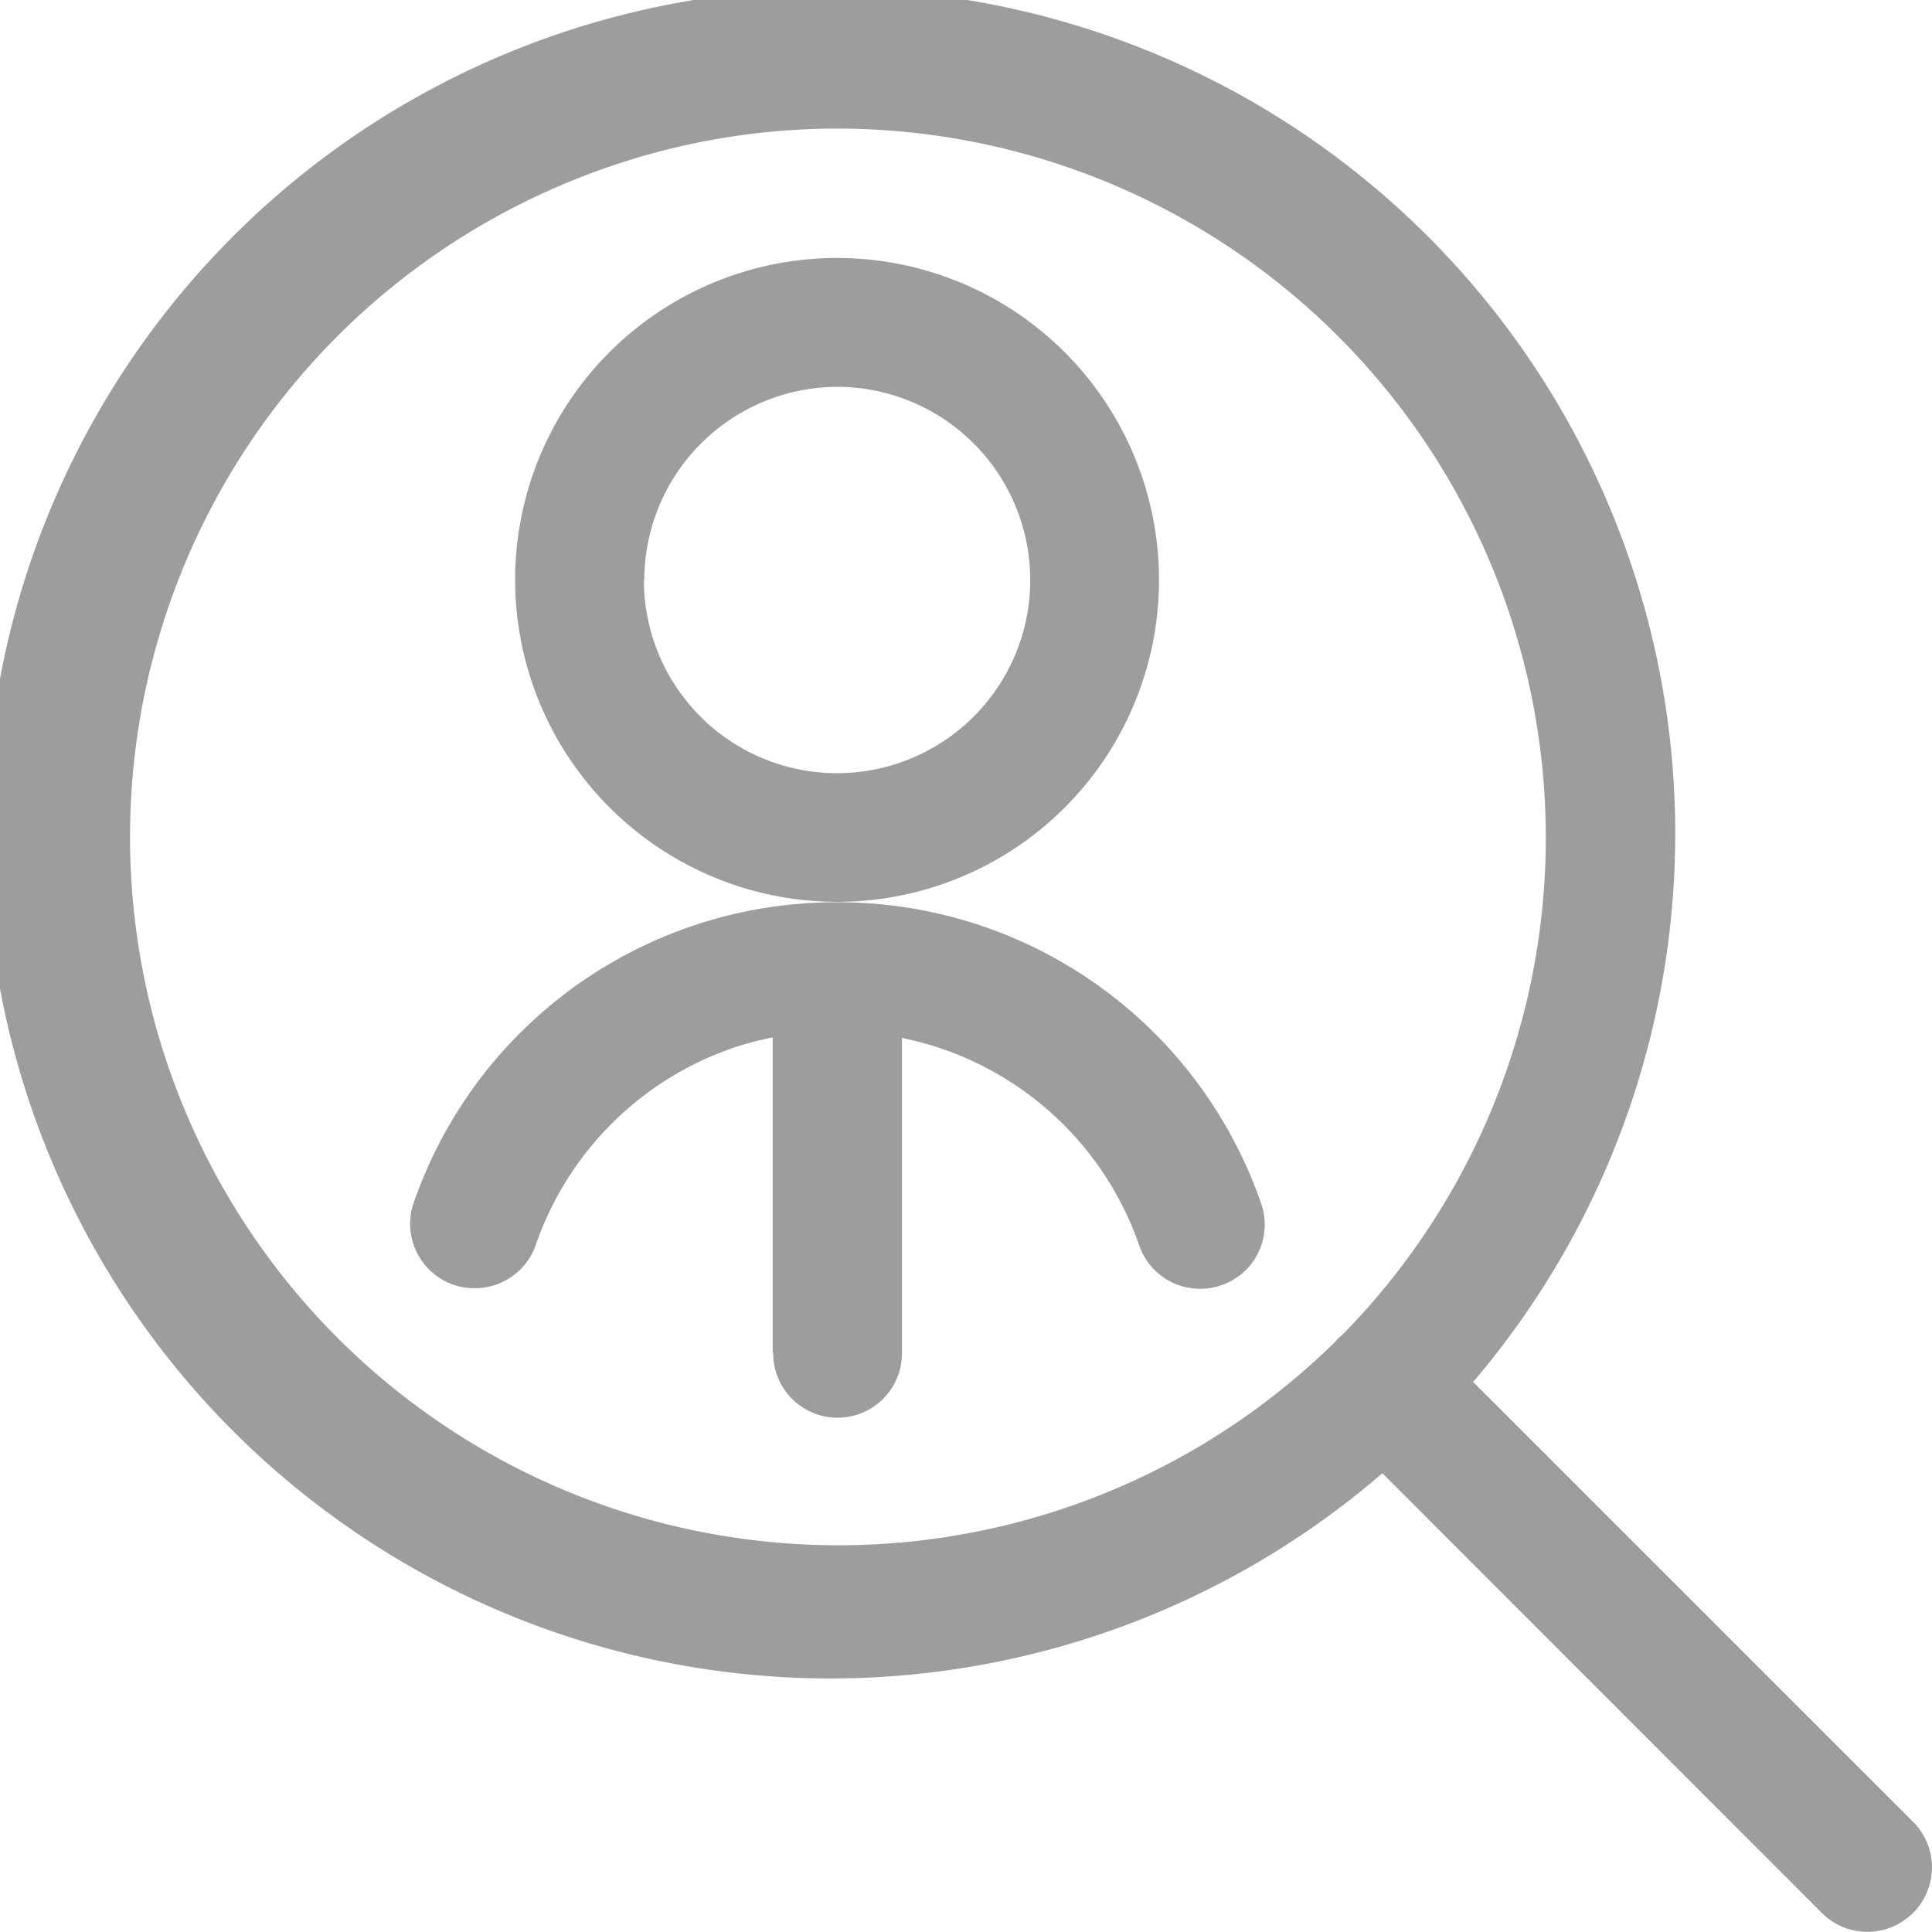 <svg xmlns="http://www.w3.org/2000/svg" width="18.753" height="18.755" viewBox="0 0 18.753 18.755">
  <path id="Combined_Shape" data-name="Combined Shape" d="M17.688,18.572,13.418,14.3a8.2,8.2,0,1,1,.881-.886l4.271,4.27a.625.625,0,0,1,0,.883.624.624,0,0,1-.441.184A.617.617,0,0,1,17.688,18.572ZM5.441,1.8a6.875,6.875,0,1,0,7.526,11.217.151.151,0,0,1,.024-.027.275.275,0,0,1,.034-.029,6.883,6.883,0,0,0-4.9-11.713A6.827,6.827,0,0,0,5.441,1.8ZM7.5,13.13V10.07a2.919,2.919,0,0,0-.4.107A3.085,3.085,0,0,0,5.2,12.086a.626.626,0,0,1-.589.418A.64.64,0,0,1,4.4,12.47a.626.626,0,0,1-.383-.8A4.337,4.337,0,0,1,8.094,8.758l.036,0,.041,0a4.343,4.343,0,0,1,4.068,2.917.621.621,0,0,1-.384.8.612.612,0,0,1-.206.035.625.625,0,0,1-.59-.418,3.083,3.083,0,0,0-1.58-1.774,3.052,3.052,0,0,0-.724-.243v3.061a.625.625,0,0,1-1.25,0ZM5,5.629A3.125,3.125,0,1,1,8.129,8.754,3.129,3.129,0,0,1,5,5.629Zm1.25,0A1.875,1.875,0,1,0,8.129,3.755,1.878,1.878,0,0,0,6.254,5.629Z" transform="translate(0)" fill="#9d9d9d"/>
</svg>
